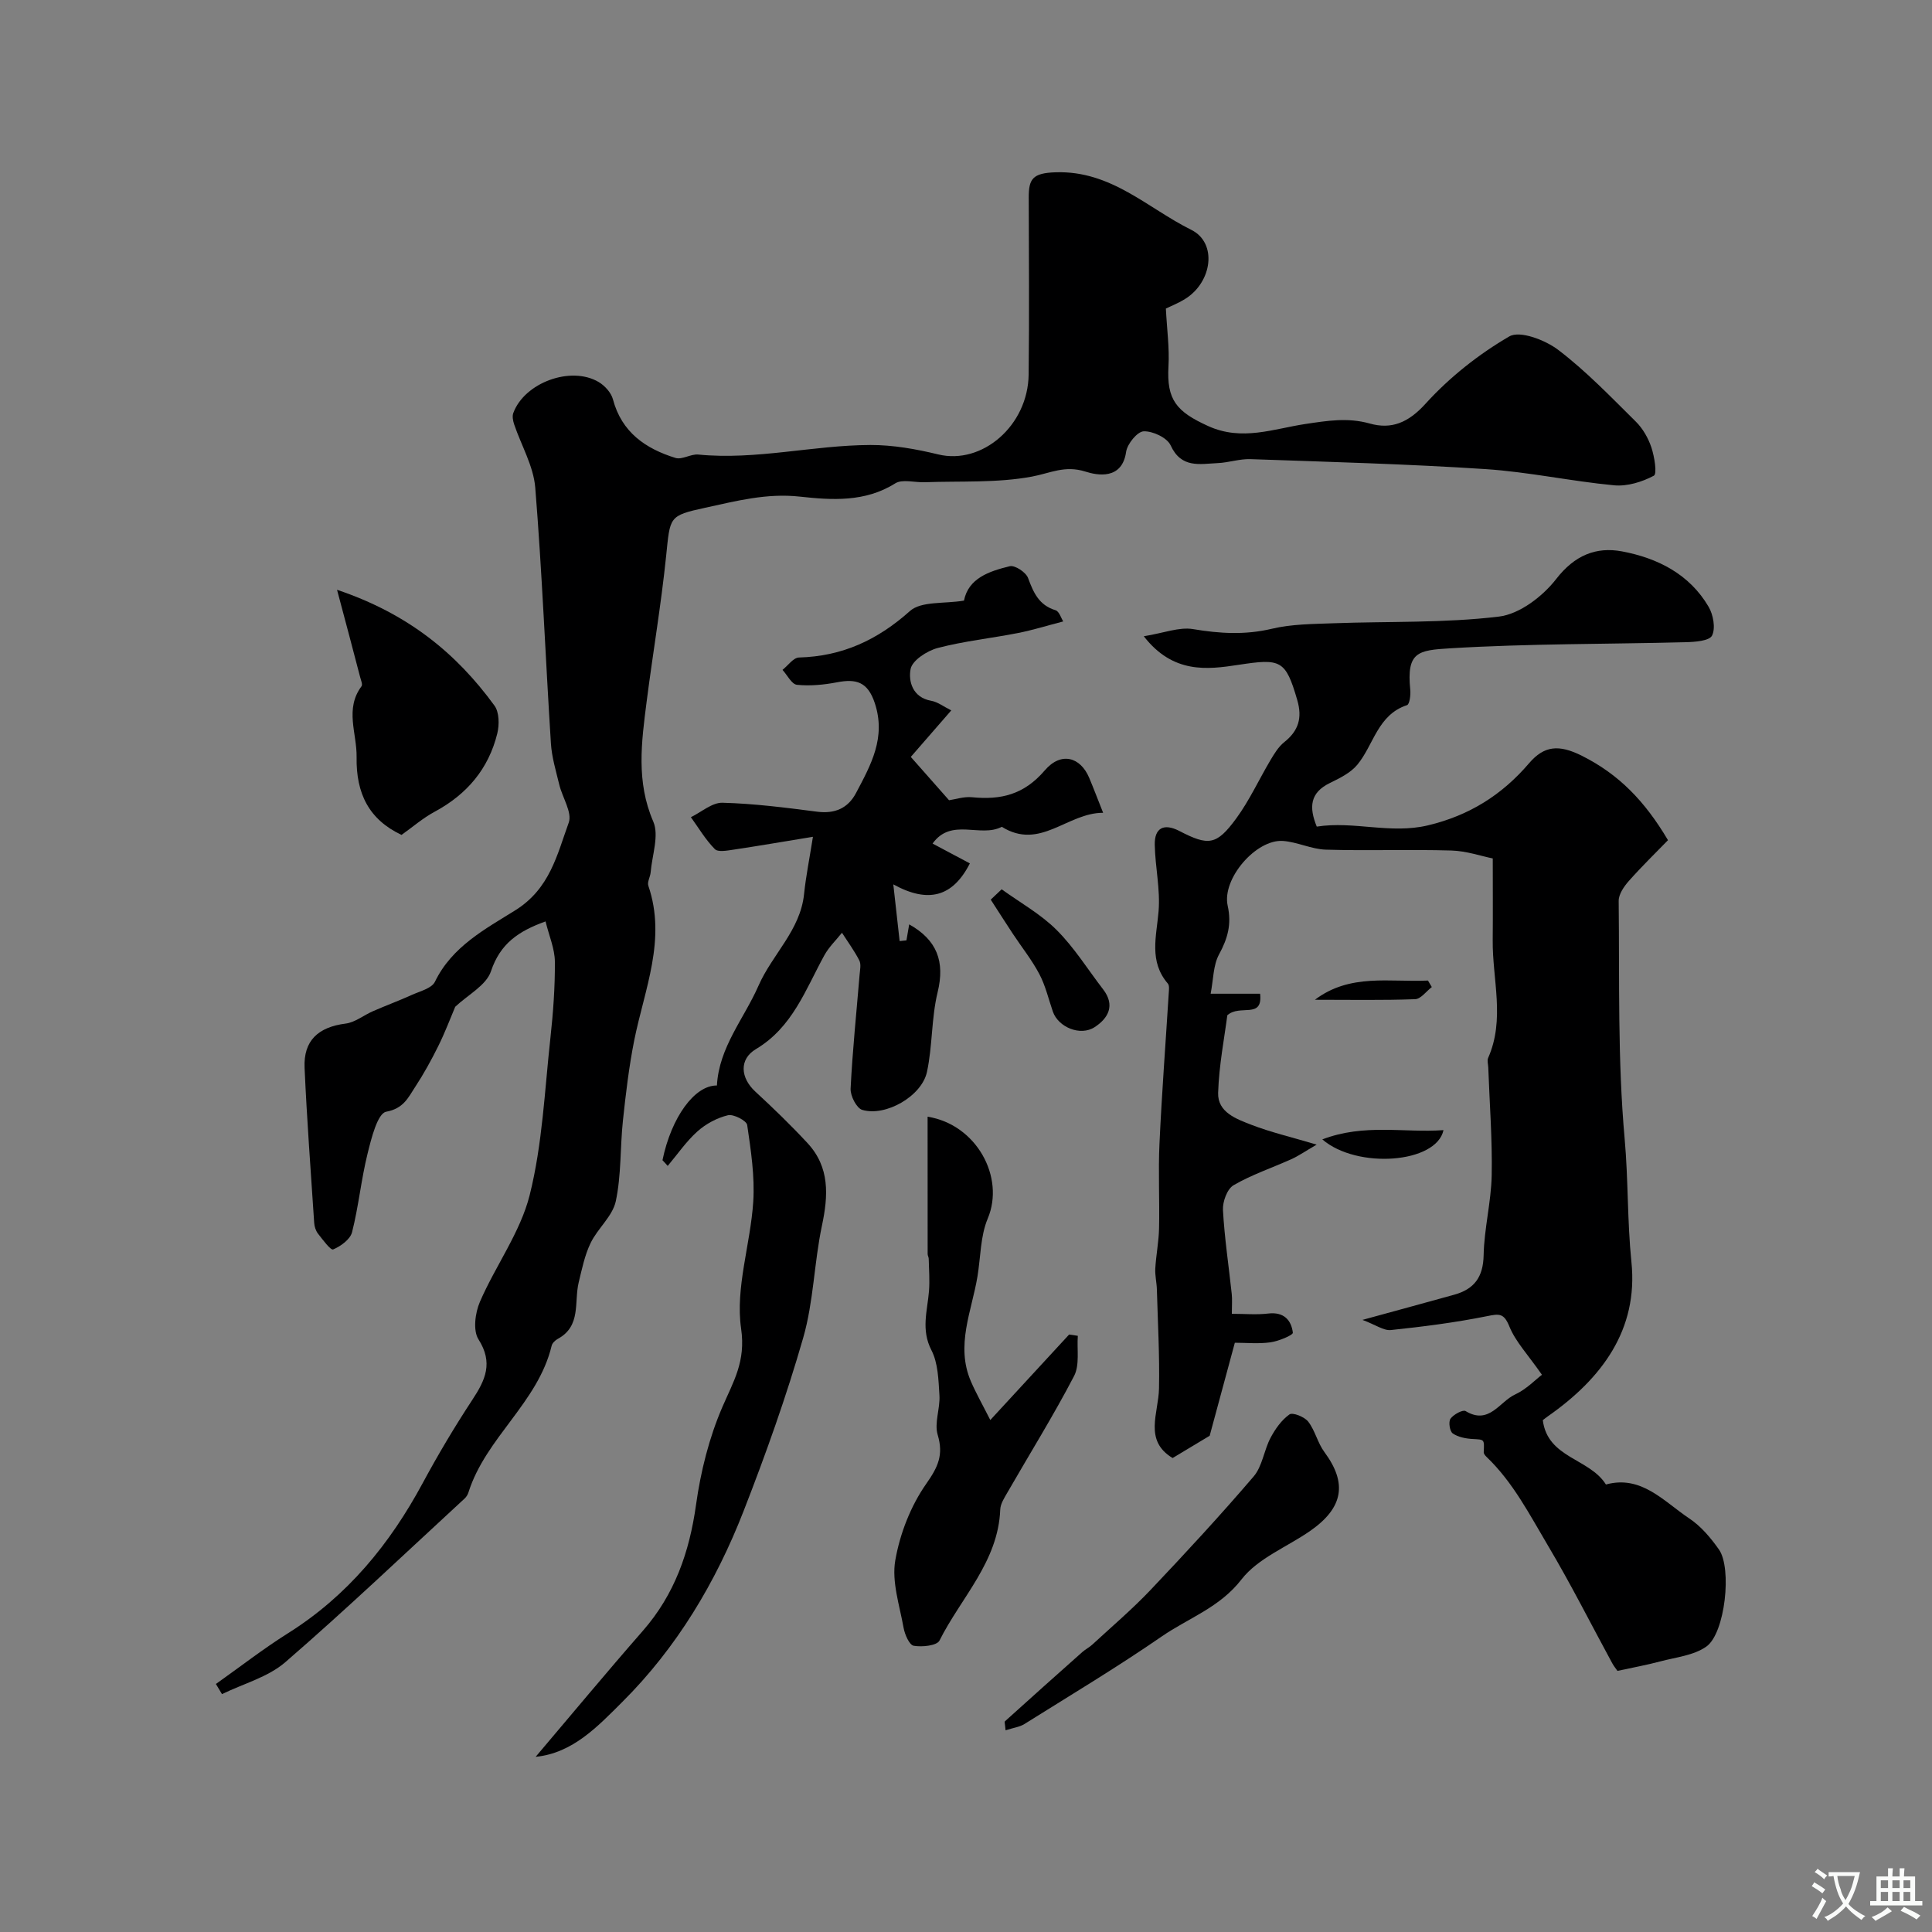<svg enable-background="new 0 0 400 400" viewBox="0 0 400 400" xmlns="http://www.w3.org/2000/svg"><rect x="0" y="0" width="400" height="400" fill="#808080" stroke="none"/><g fill="#000001"><path d="m44.7 348.65c4.97-3.52 9.8-7.28 14.95-10.52 12.29-7.72 21.07-18.45 27.87-31.08 3.17-5.88 6.6-11.65 10.27-17.23 2.69-4.09 4.38-7.65 1.27-12.53-1.16-1.83-.69-5.48.3-7.76 3.23-7.48 8.37-14.38 10.31-22.12 2.64-10.55 3.09-21.65 4.29-32.54.57-5.23.96-10.52.92-15.77-.02-2.66-1.19-5.31-1.93-8.33-5.63 2.02-9.39 4.6-11.3 10.32-.97 2.91-4.77 4.87-7.4 7.35-1.01 2.38-2.11 5.32-3.5 8.12-1.45 2.92-3.03 5.8-4.82 8.52-1.43 2.18-2.38 4.43-5.97 5.09-1.79.33-3.08 5.51-3.86 8.68-1.33 5.36-1.85 10.91-3.21 16.26-.38 1.49-2.34 2.91-3.91 3.57-.52.22-2.16-2.01-3.13-3.25-.47-.6-.75-1.47-.8-2.24-.71-10.7-1.51-21.39-1.99-32.1-.25-5.66 2.83-8.45 8.51-9.17 1.96-.25 3.74-1.74 5.64-2.56 2.65-1.16 5.37-2.16 8-3.35 1.71-.78 4.17-1.37 4.84-2.75 3.52-7.3 10.48-10.95 16.63-14.79 7.17-4.48 8.65-11.49 11.07-18.15.76-2.1-1.32-5.2-1.96-7.87-.68-2.82-1.55-5.67-1.73-8.54-1.12-17.65-1.82-35.32-3.24-52.94-.36-4.46-2.89-8.73-4.37-13.11-.24-.73-.43-1.67-.18-2.34 2.29-6.28 11.91-9.84 17.67-6.43 1.27.75 2.59 2.2 2.96 3.58 1.81 6.83 6.75 10.22 12.95 12.14 1.37.42 3.18-.85 4.72-.7 12.01 1.18 23.75-1.94 35.66-1.98 4.67-.01 9.44.84 14.01 1.95 9.07 2.21 18.62-5.94 18.73-16.58.14-12.2.05-24.4.02-36.6-.01-3.85.78-5.08 5.59-5.23 11.5-.37 19.02 7.44 28.05 11.91 5.48 2.71 4.34 10.87-1.29 14.33-1.51.93-3.19 1.59-3.96 1.97.22 4.32.76 8.16.54 11.95-.4 6.94 1.62 9.39 8.24 12.39 7 3.17 13.51.55 20.13-.44 4.5-.67 8.74-1.38 13.32-.09 4.48 1.26 7.98-.18 11.52-4.09 4.95-5.46 10.99-10.25 17.36-13.95 2.19-1.27 7.46.75 10.15 2.81 5.77 4.39 10.85 9.7 16.03 14.82 1.45 1.43 2.58 3.41 3.23 5.35.63 1.9 1.22 5.48.51 5.86-2.43 1.29-5.5 2.24-8.21 1.99-8.92-.84-17.76-2.78-26.69-3.36-16.18-1.06-32.4-1.49-48.6-2.06-2.25-.08-4.52.72-6.8.82-3.69.17-7.54 1.14-9.74-3.67-.73-1.59-3.69-2.98-5.58-2.91-1.31.04-3.4 2.6-3.64 4.25-.83 5.86-5.98 4.87-8.42 4.09-4.27-1.36-7.3.33-11.06 1.03-7.23 1.35-14.8.9-22.22 1.17-2.06.08-4.62-.7-6.11.24-6.25 3.93-13.14 3.46-19.73 2.74-6.88-.76-13.19.91-19.63 2.31-7.58 1.65-7.22 1.85-8.07 10.04-1.04 10.09-2.75 20.1-4.04 30.17-1.06 8.3-2.19 16.49 1.38 24.75 1.25 2.89-.25 6.98-.54 10.52-.08.94-.74 2-.48 2.77 3.8 11.13-.8 21.44-2.92 32.01-1.09 5.48-1.75 11.06-2.34 16.62s-.32 11.28-1.48 16.7c-.67 3.1-3.73 5.6-5.2 8.62-1.23 2.54-1.81 5.42-2.48 8.19-.98 4.06.56 9.02-4.31 11.67-.54.29-1.16.88-1.29 1.44-2.82 11.78-13.64 19.01-17.22 30.35-.14.45-.42.92-.76 1.24-12.33 11.36-24.48 22.94-37.15 33.91-3.59 3.11-8.71 4.46-13.12 6.62-.43-.69-.85-1.4-1.26-2.1z"/><path d="m255.66 278c-1.88 6.95-3.58 13.23-5.21 19.26-2.47 1.48-4.95 2.97-7.67 4.61-6.03-3.63-2.92-9.26-2.82-14.4.14-6.82-.25-13.65-.44-20.48-.04-1.46-.41-2.92-.33-4.36.16-2.78.72-5.53.78-8.31.13-5.86-.19-11.74.09-17.59.48-10.39 1.27-20.76 1.92-31.15.04-.65.16-1.53-.19-1.94-3.95-4.61-2.36-9.73-1.92-14.96.38-4.54-.7-9.18-.79-13.78-.07-3.52 1.91-4.5 5.08-2.86 6.03 3.12 7.69 2.99 11.76-2.55 2.77-3.77 4.74-8.12 7.15-12.17.79-1.32 1.64-2.73 2.81-3.66 2.96-2.35 3.78-5 2.71-8.7-2.43-8.37-3.42-8.65-12.19-7.31-6.48.99-13.53 1.87-19.59-5.92 4.15-.67 7.33-1.96 10.2-1.48 5.52.93 10.78 1.24 16.31-.07 4.11-.98 8.48-.98 12.75-1.14 11.43-.42 22.94-.02 34.25-1.38 4.28-.51 9.08-4.18 11.87-7.78 3.8-4.91 8.26-6.73 13.64-5.72 7.33 1.38 13.95 4.69 17.92 11.47.97 1.65 1.47 4.44.71 5.96-.56 1.11-3.54 1.32-5.45 1.37-16.28.42-32.59.28-48.83 1.27-6.62.4-8.99.75-8.2 8.58.11 1.07-.14 3-.67 3.18-6.1 2-6.89 8.23-10.29 12.34-1.39 1.68-3.63 2.78-5.66 3.77-4.15 2.01-4.38 5.01-2.74 9.04 7.72-1.2 15.24 1.6 23.03-.26 8.54-2.04 15.31-6.29 20.92-12.85 3.12-3.65 6.17-3.96 10.99-1.53 7.57 3.81 12.94 9.28 17.78 17.45-2.44 2.51-5.39 5.38-8.11 8.45-1.01 1.14-2.12 2.76-2.1 4.14.18 16.43-.23 32.93 1.24 49.26.76 8.49.53 17 1.4 25.49 1.45 14.02-6.17 24.15-17.27 31.92-.41.28-.79.6-1.08.82.99 7.88 9.67 7.88 13.07 13.32 7.34-2.01 11.96 3.49 17.23 7.01 2.43 1.61 4.47 4.03 6.17 6.45 2.73 3.88 1.28 17.32-2.59 20.08-2.61 1.86-6.32 2.22-9.57 3.09-2.77.74-5.6 1.25-8.85 1.96-.25-.37-.73-.94-1.08-1.58-4.4-8.09-8.54-16.33-13.24-24.24-3.82-6.42-7.25-13.18-12.77-18.47-.28-.26-.62-.67-.6-.99.13-2.73.15-2.59-2.28-2.73-1.42-.08-3.02-.38-4.14-1.16-.62-.43-.92-2.4-.46-3.04.62-.88 2.56-1.93 3.13-1.58 4.86 2.94 7.02-1.95 10.23-3.43 2.34-1.08 4.25-3.09 5.57-4.09-2.92-4.2-5.46-6.84-6.74-10-1.14-2.8-2.1-2.64-4.64-2.13-6.56 1.32-13.22 2.17-19.88 2.87-1.5.16-3.15-1.08-5.9-2.1 7.39-2.03 13.21-3.6 19.02-5.22 4.12-1.15 5.98-3.64 6.07-8.17.11-5.52 1.56-11.02 1.67-16.54.14-7.43-.44-14.88-.71-22.32-.02-.67-.27-1.43-.03-1.98 3.55-8.01.87-16.25.95-24.38.05-5.32.01-10.64.01-16.93-2.35-.47-5.45-1.55-8.57-1.64-8.66-.25-17.33.08-25.99-.18-2.97-.09-5.88-1.58-8.86-1.8-5.57-.41-12.7 7.84-11.46 13.42.84 3.79.01 6.76-1.78 10.05-1.23 2.25-1.17 5.2-1.75 8.16h10.24c.62 5.35-4.21 2.09-6.79 4.47-.58 4.56-1.72 10.3-1.9 16.06-.12 4.04 3.81 5.41 6.92 6.62 3.87 1.5 7.95 2.45 13.48 4.09-2.54 1.48-3.83 2.39-5.25 3.02-3.99 1.8-8.2 3.2-11.96 5.39-1.32.77-2.28 3.41-2.19 5.13.32 5.81 1.2 11.6 1.82 17.39.12 1.13.02 2.28.02 4.1 2.72 0 5.17.23 7.56-.06 3.18-.37 4.75 1.34 5.07 3.97.06.5-2.93 1.75-4.61 1.99-2.47.35-4.98.09-7.4.09z"/><path d="m137.16 240.21c1.83-8.89 6.65-15.53 11.27-15.47.43-7.93 5.61-13.82 8.61-20.66 2.85-6.5 8.65-11.46 9.43-18.95.39-3.76 1.15-7.48 1.84-11.88-6.29 1.03-11.35 1.9-16.43 2.66-1.3.19-3.22.56-3.88-.11-1.92-1.94-3.34-4.37-4.96-6.61 2.19-1.06 4.39-3.05 6.55-2.99 6.53.17 13.06 1.01 19.56 1.85 3.7.48 6.41-.7 8.09-3.88 3.06-5.8 6.25-11.45 3.87-18.62-1.46-4.39-3.85-5.05-7.8-4.29-2.72.52-5.58.8-8.31.52-1.09-.11-2-2.01-2.99-3.09 1.13-.89 2.25-2.53 3.4-2.56 8.96-.24 16.26-3.62 22.98-9.62 2.34-2.09 7.11-1.47 11.19-2.16.92-4.63 5.2-6.08 9.48-7.12 1.06-.26 3.36 1.26 3.79 2.44 1.12 3.03 2.25 5.62 5.68 6.67.77.23 1.17 1.66 1.6 2.32-3.4.88-6.35 1.81-9.37 2.4-5.53 1.09-11.18 1.67-16.62 3.1-2.2.58-5.26 2.56-5.61 4.35-.48 2.48.36 5.89 4.26 6.58 1.37.24 2.6 1.22 4.16 1.99-2.96 3.41-5.7 6.55-8.38 9.63 2.88 3.27 5.27 5.98 7.92 8.97 1.33-.19 3.09-.79 4.77-.62 5.97.59 10.75-.54 15.04-5.55 3.35-3.92 7.37-2.83 9.21 1.54.88 2.09 1.68 4.21 2.88 7.23-7.44-.02-13.03 7.86-20.98 2.9-4.41 2.33-10.45-1.97-14.33 3.47 2.71 1.44 5.23 2.78 7.72 4.11-3.57 6.98-8.64 8.3-15.85 4.34.52 4.69.92 8.21 1.31 11.74.47-.05.94-.1 1.41-.15.19-1.08.37-2.17.57-3.31 5.73 3.22 7.45 7.66 5.88 14.08-1.3 5.34-1.04 11.06-2.2 16.46-1.07 5.03-8.55 9.31-13.4 7.87-1.18-.35-2.49-2.92-2.41-4.41.39-7.87 1.21-15.72 1.86-23.57.08-.99.35-2.17-.06-2.96-1.02-2-2.37-3.83-3.59-5.73-1.23 1.54-2.7 2.95-3.64 4.65-3.89 7.08-6.58 14.9-14.15 19.42-3.56 2.12-3.23 5.97-.15 8.81 3.72 3.43 7.37 6.96 10.81 10.67 4.63 5 4.31 10.84 2.98 17.11-1.62 7.66-1.72 15.7-3.87 23.18-3.49 12.16-7.76 24.13-12.36 35.92-5.75 14.74-13.83 28.26-25.07 39.46-5.04 5.02-10.27 10.64-17.97 11.39 7.31-8.61 14.63-17.44 22.18-26.07 6.6-7.54 9.66-16.31 11.03-26.14.96-6.87 2.7-13.84 5.44-20.19 2.3-5.34 4.88-9.41 3.89-16.25-1.23-8.44 1.94-17.45 2.51-26.26.34-5.26-.48-10.64-1.25-15.89-.13-.91-2.83-2.31-3.99-2.03-2.26.54-4.58 1.79-6.32 3.35-2.32 2.08-4.12 4.73-6.15 7.14-.34-.4-.71-.79-1.08-1.18z"/><path d="m223.15 276.57c-.21 2.8.42 6.04-.78 8.33-4.27 8.2-9.17 16.06-13.78 24.08-.64 1.12-1.46 2.35-1.5 3.56-.42 10.79-8.12 18.22-12.58 27.12-.53 1.06-3.6 1.38-5.33 1.08-.91-.16-1.85-2.33-2.1-3.71-.83-4.65-2.49-9.55-1.72-13.98.96-5.53 3.2-11.27 6.41-15.85 2.45-3.49 3.61-5.98 2.37-10.13-.74-2.46.53-5.46.36-8.18-.2-3.16-.27-6.66-1.66-9.35-2.19-4.24-.83-8.16-.5-12.26.17-2.22-.01-4.46-.06-6.69-.01-.32-.22-.64-.22-.95-.01-9.45-.01-18.91-.01-28.44 10.14 1.62 16.05 12.55 12.45 21.09-1.53 3.64-1.46 7.95-2.12 11.96-1.19 7.21-4.58 14.3-1.36 21.76 1.05 2.43 2.37 4.75 4.01 7.99 5.97-6.48 11.14-12.09 16.32-17.7.59.07 1.2.17 1.8.27z"/><path d="m69.78 122.11c14.67 4.93 24.7 13.14 32.6 23.99.99 1.36 1.02 3.95.58 5.75-1.8 7.33-6.29 12.62-12.97 16.21-2.42 1.3-4.55 3.16-6.86 4.8-6.75-3.19-9.42-8.56-9.3-16.11.08-4.93-2.5-9.94 1.02-14.67.27-.36-.12-1.25-.28-1.87-1.49-5.74-3.02-11.47-4.79-18.1z"/><path d="m208.19 358.24c-.09-1.24-.27-1.74-.12-1.87 5.31-4.8 10.65-9.57 16-14.32.65-.58 1.47-.98 2.11-1.58 4.03-3.72 8.23-7.29 12-11.26 7.29-7.69 14.48-15.47 21.37-23.52 1.81-2.11 2.14-5.43 3.5-8 .97-1.83 2.28-3.69 3.92-4.85.67-.47 3.11.5 3.88 1.49 1.43 1.85 1.95 4.41 3.35 6.3 4.75 6.41 3.97 11.5-2.9 16.3-4.8 3.35-10.86 5.67-14.26 10.07-4.52 5.84-10.98 7.99-16.5 11.8-9.25 6.38-18.91 12.17-28.44 18.14-1 .62-2.31.78-3.91 1.3z"/><path d="m207.38 184.12c3.84 2.77 8.09 5.13 11.39 8.43 3.66 3.65 6.45 8.17 9.63 12.3 2.55 3.32 1.03 5.99-1.77 7.81-2.97 1.93-7.52 0-8.64-3.2-.9-2.61-1.53-5.37-2.8-7.78-1.56-2.96-3.69-5.61-5.54-8.42-1.53-2.32-3.02-4.67-4.53-7 .75-.7 1.51-1.42 2.26-2.14z"/><path d="m273.77 235.9c8.73-3.33 16.91-1.32 25.09-1.92-1.46 6.88-17.88 8.13-25.09 1.92z"/><path d="m272.24 206.99c7.28-5.52 15.54-3.59 23.4-3.98.27.45.53.9.8 1.35-1.14.87-2.26 2.46-3.44 2.51-6.7.25-13.43.12-20.76.12z"/></g><path d="m377.9 391.2c-.2.3-.4.5-.6.8-.7-.6-1.4-1-2.2-1.5.2-.3.4-.5.5-.8.6.4 1.4.8 2.3 1.5zm-1.8 6.1c-.2-.2-.5-.4-.9-.6.4-.6.8-1.2 1.2-1.9s.7-1.3.9-1.9c.3.3.5.5.8.7-.7 1.3-1.4 2.6-2 3.7zm2.2-9c-.3.3-.5.5-.6.8-.6-.6-1.3-1.1-2-1.5.3-.3.5-.5.6-.7.6.5 1.3.9 2 1.4zm.3.2v-.9h2 4.5c-.3 1.3-.6 2.5-1 3.6s-.9 2.1-1.4 3c.4.5 1 1 1.6 1.4s1.2.8 1.9 1.1c-.3.2-.5.4-.8.8-.4-.3-1-.7-1.6-1.2s-1.2-1.1-1.6-1.6c-.5.6-1.1 1.1-1.7 1.6s-1.4.9-2.1 1.4c-.1-.3-.3-.5-.7-.8.6-.2 1.2-.5 1.9-1s1.4-1.1 2-1.8c-.5-.8-.9-1.6-1.2-2.5s-.6-2-.8-3.2c-.4.1-.7.1-1 .1zm2.5 2.7c.2 1 .7 1.7 1 2.2.3-.5.6-1.1 1-2s.6-1.9.9-3h-3.2-.4c.1.9.3 1.8.7 2.8z" fill="#fafbfa"/><path d="m396.5 388.5v1.5 3.6h1.5v.9c-.4 0-1 0-1.7 0h-7.9c-.5 0-.9 0-1.2 0v-.9h1.3v-3.5c0-.7 0-1.2 0-1.6h2.4c0-.8 0-1.4 0-1.7h1c0 .3-.1.8-.1 1.7h1.5c0-.8 0-1.4 0-1.7h1c0 .3-.1.9-.1 1.7zm-8.2 9.2c-.2-.3-.5-.5-.8-.8.8-.3 1.4-.6 1.9-.9s1-.7 1.4-1.1c.3.3.6.5.9.8-1.6 1-2.8 1.6-3.4 2zm2.6-6.8v-1.6h-1.5v1.6zm0 2.7v-1.9h-1.5v1.9zm2.4-2.7v-1.6h-1.5v1.6zm0 2.7v-1.9h-1.5v1.9zm.2 2 .7-.8c.4.2.9.5 1.6.8s1.3.7 1.8 1c-.3.3-.5.5-.8.8-.4-.3-1.5-1-3.3-1.8zm2-4.7v-1.6h-1.4v1.6zm0 2.7v-1.9h-1.4v1.9z" fill="#fafbfa"/></svg>